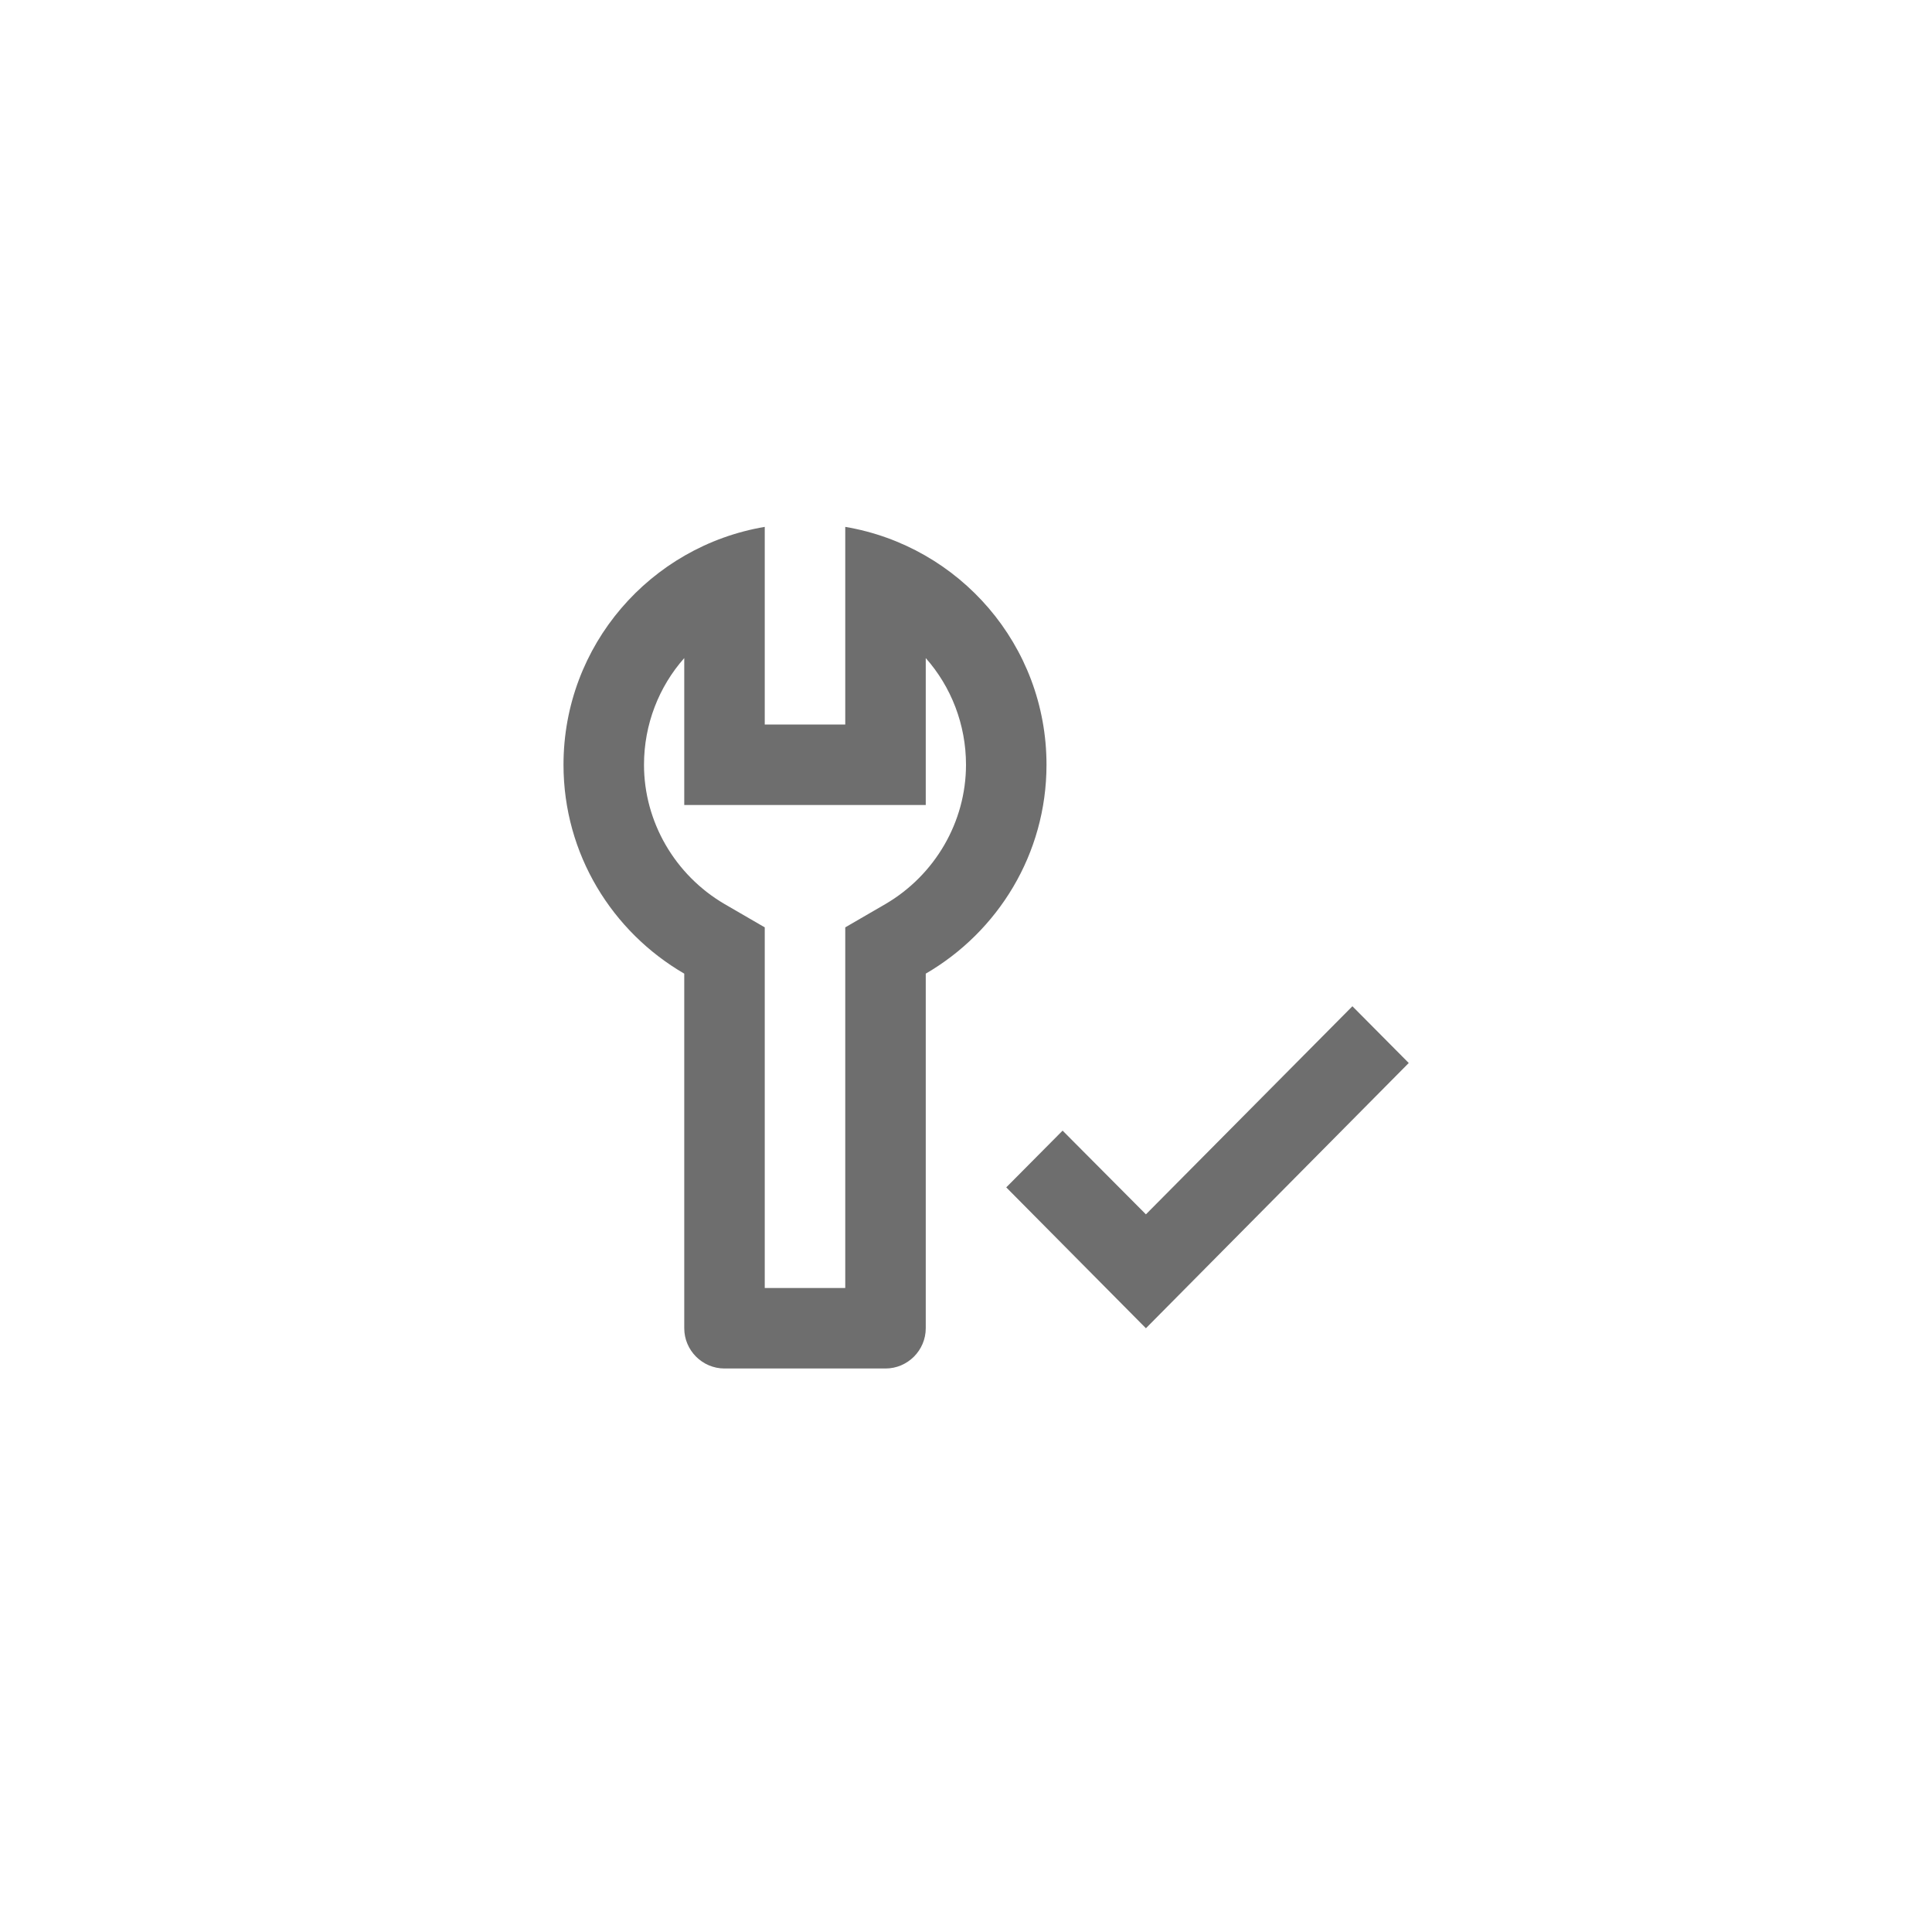 <svg xmlns="http://www.w3.org/2000/svg" viewBox="0 0 24 24" fill="#6e6e6e"><path transform="scale(0.5) translate(12 12)" d="M9 1.09V6H7V1.09C4.16 1.57 2 4.03 2 7C2 9.22 3.21 11.15 5 12.19V21C5 21.55 5.45 22 6 22H10C10.55 22 11 21.55 11 21V12.19C12.79 11.15 14 9.22 14 7C14 4.03 11.84 1.57 9 1.09M10 10.46L9 11.04V20H7V11.04L6 10.46C4.77 9.74 4 8.42 4 7C4 6 4.37 5.06 5 4.35V8H11V4.35C11.63 5.06 12 6 12 7C12 8.42 11.23 9.74 10 10.46M21.6 13L23 14.41L16.47 21L13 17.5L14.4 16.09L16.47 18.17L21.6 13"/></svg>